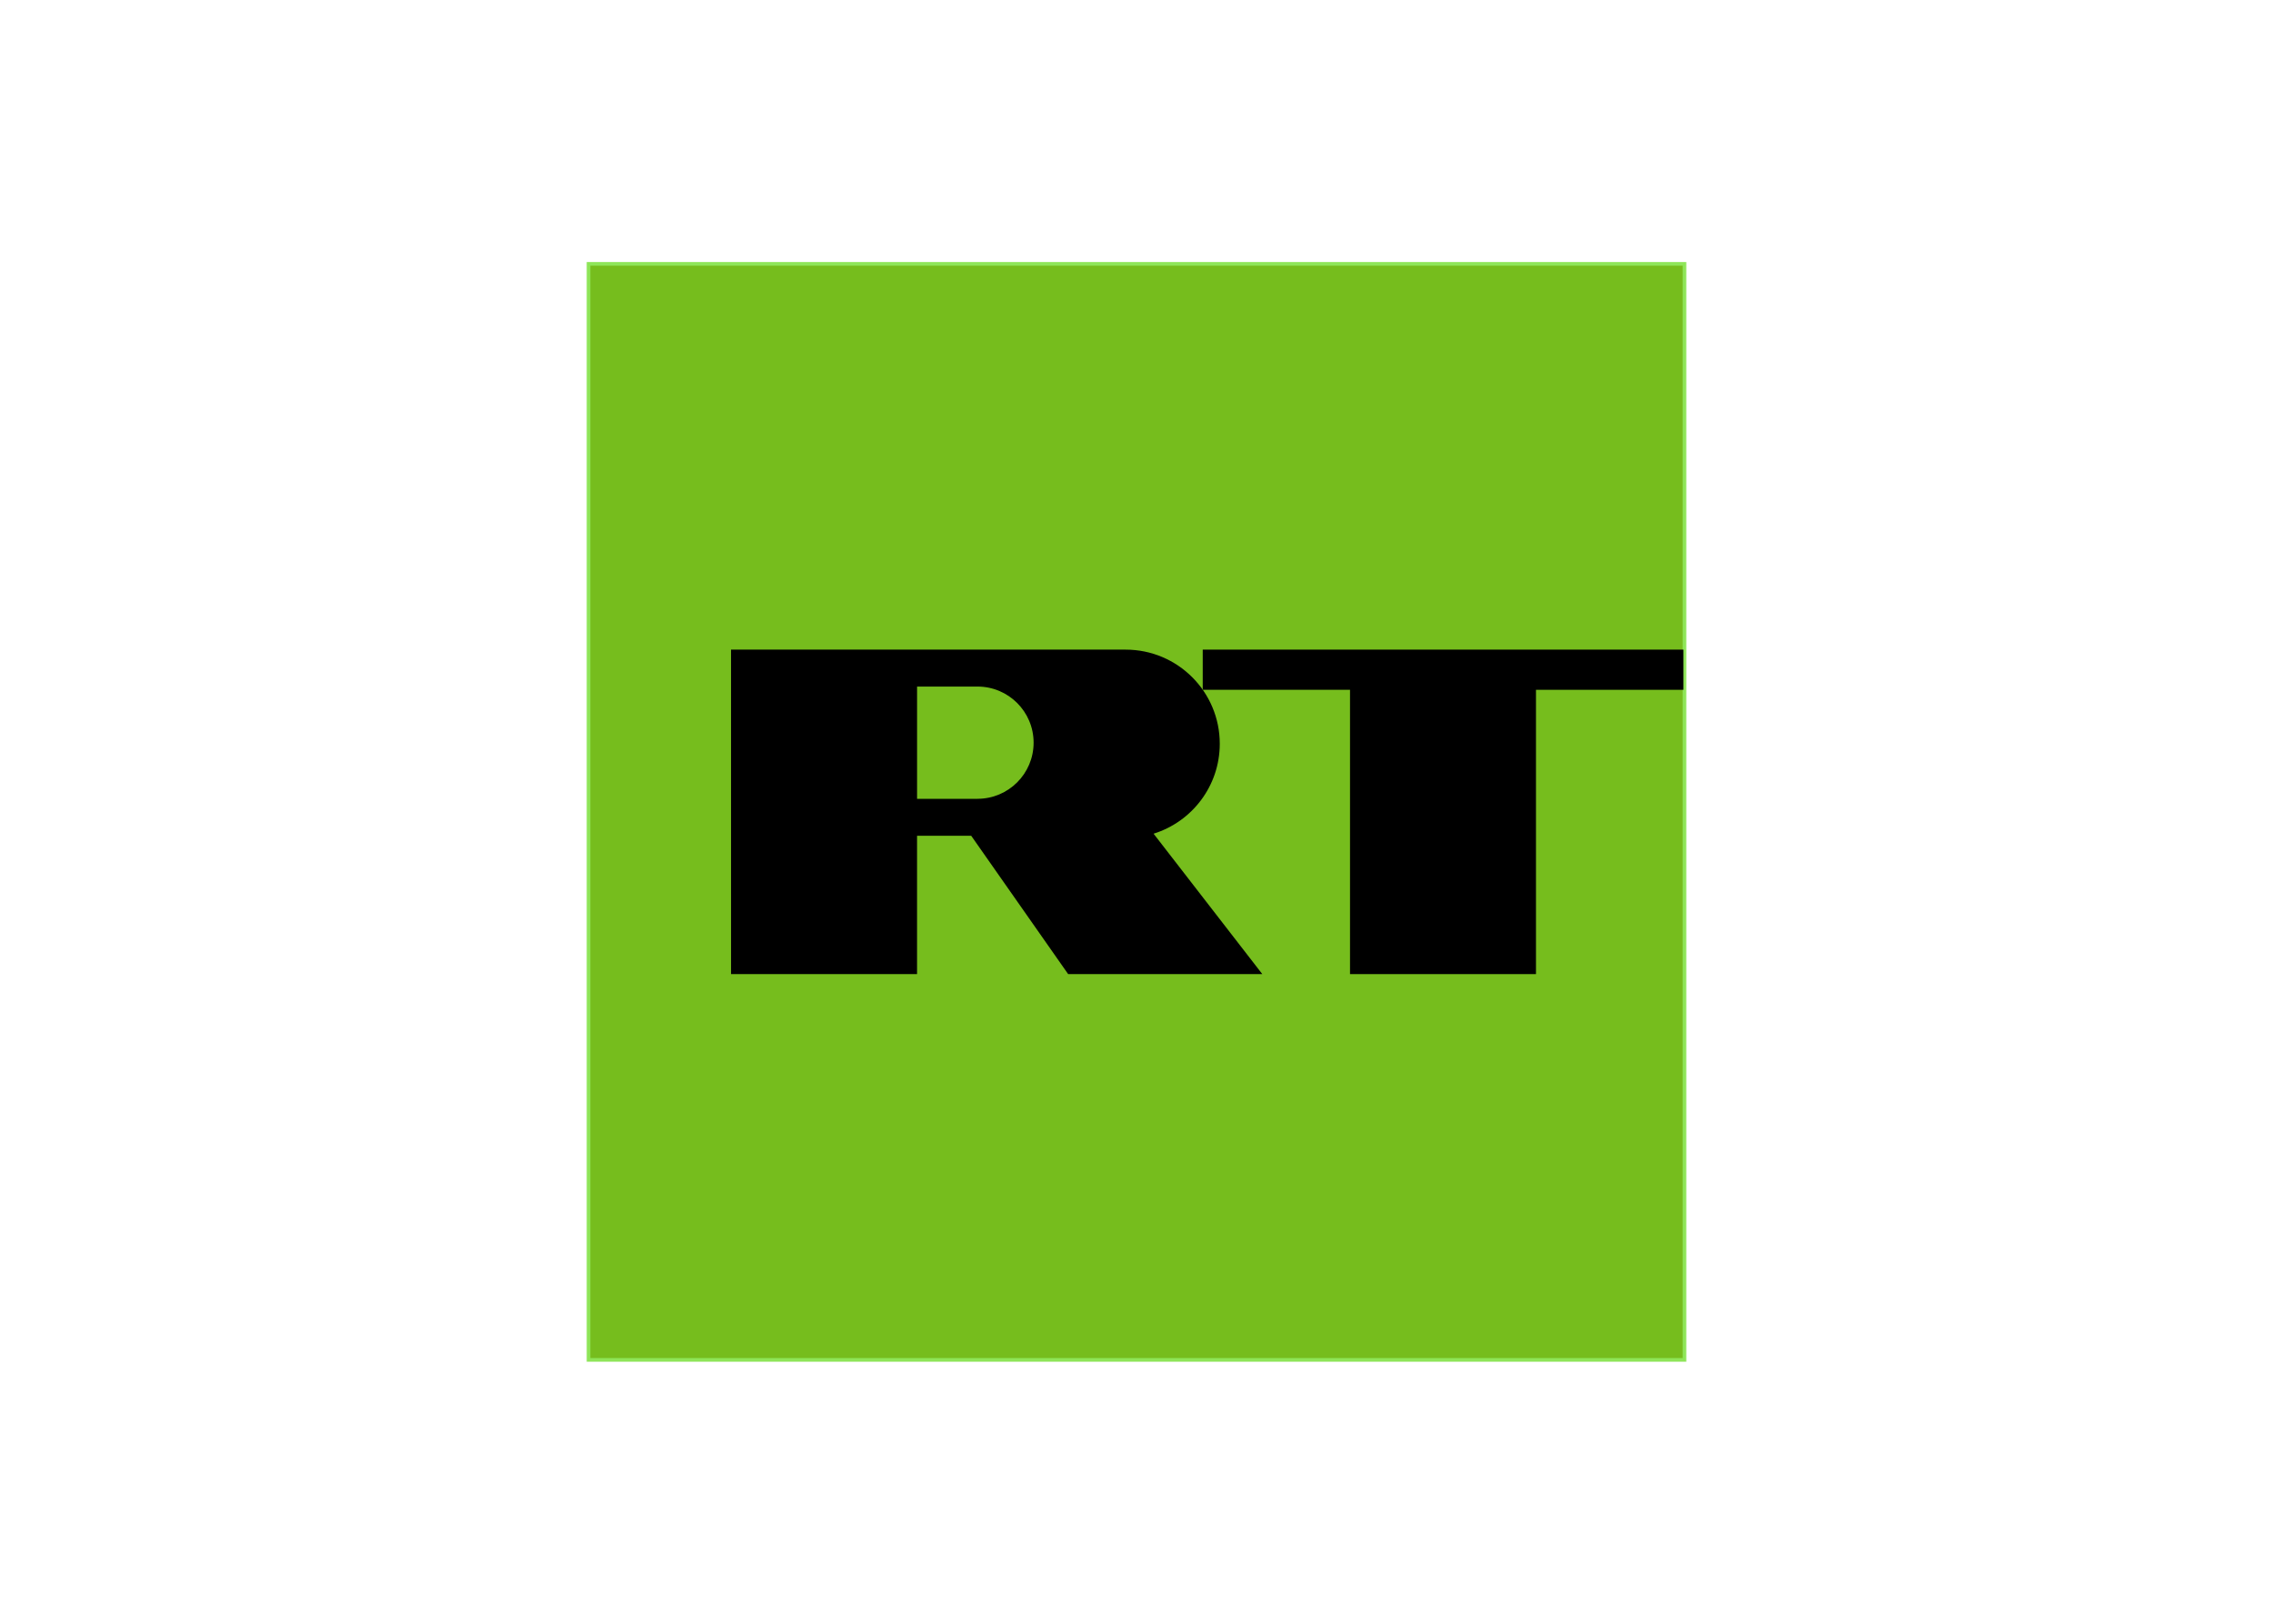 <?xml version="1.0" encoding="UTF-8" standalone="no"?>
<!DOCTYPE svg PUBLIC "-//W3C//DTD SVG 1.1//EN" "http://www.w3.org/Graphics/SVG/1.1/DTD/svg11.dtd">
<svg width="100%" height="100%" viewBox="0 0 560 400" version="1.1" xmlns="http://www.w3.org/2000/svg" xmlns:xlink="http://www.w3.org/1999/xlink" xml:space="preserve" xmlns:serif="http://www.serif.com/" style="fill-rule:evenodd;clip-rule:evenodd;">
    <g transform="matrix(0.9,0,0,0.9,144.1,64.1)">
        <rect id="rect3007" x="1" y="1" width="300" height="300" style="fill:rgb(118,189,29);stroke:rgb(142,229,88);stroke-width:1px;"/>
        <g id="g2990" transform="matrix(1,0,0,1,1,67.516)">
            <path id="polygon5" d="M299.705,39.073L299.705,50.072L259.354,50.072L259.354,127.892L208.449,127.892L208.449,50.066L168.13,50.066L168.13,39.073L299.705,39.073Z" style="fill-rule:nonzero;"/>
            <path id="path7" d="M154.676,89.459L154.69,89.451C165.178,86.188 172.794,76.406 172.794,64.843C172.794,50.612 161.259,39.076 147.028,39.076L147.122,39.073L39.004,39.073L39.008,127.895L89.927,127.895L89.927,90.021L104.75,90.021L131.292,127.895L184.438,127.89L154.676,89.459ZM106.474,79.906L106.474,79.917L89.932,79.917L89.932,49.193L106.474,49.193L106.474,49.186C114.956,49.186 121.834,56.062 121.834,64.545C121.834,73.029 114.956,79.906 106.474,79.906Z" style="fill-rule:nonzero;"/>
        </g>
    </g>
</svg>
